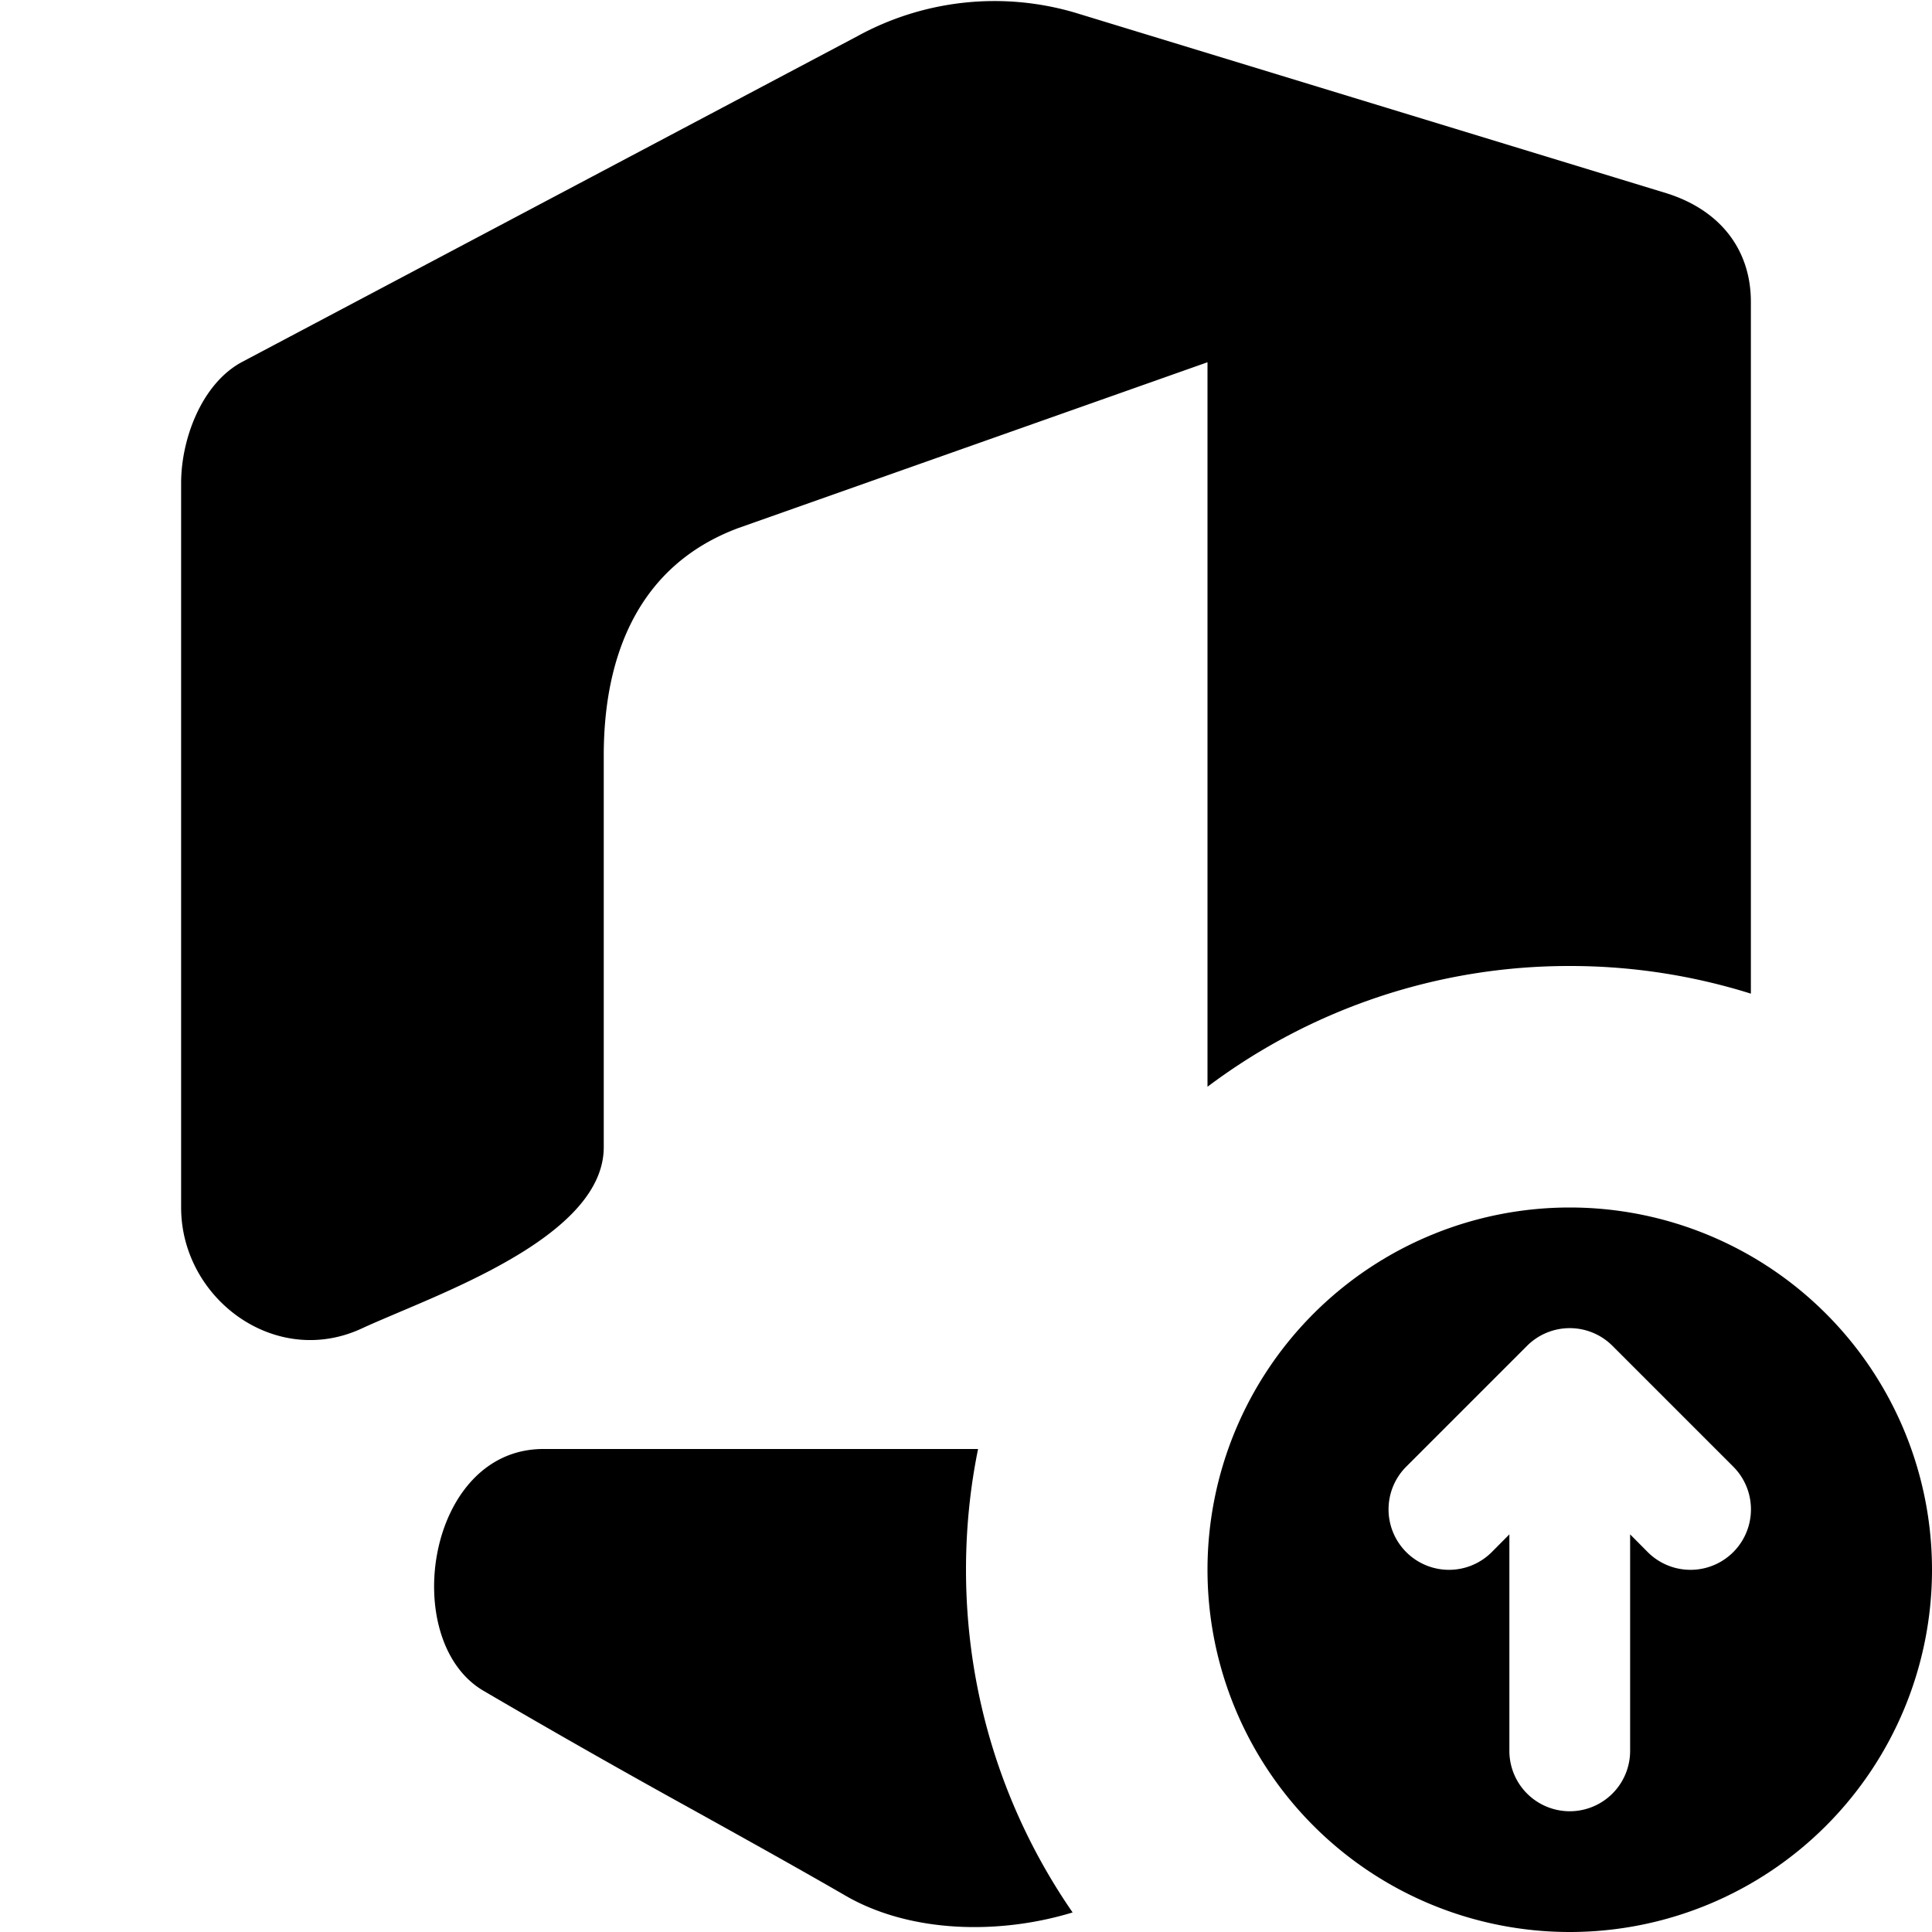 <svg width="16" height="16" fill="none" viewBox="0 0 16 16" xmlns="http://www.w3.org/2000/svg">
  <g fill="currentColor" clip-path="url(#prefix__a)">
    <path d="M2 3 7.1.3A2.361 2.361 0 0 1 8.9.104L13.8 1.6c.442.138.7.464.7.9v5.729A4.998 4.998 0 0 0 13 8a4.978 4.978 0 0 0-3 1V3L6.112 4.374C5.289 4.682 5 5.427 5 6.257V9.5c0 .65-1.04 1.09-1.694 1.367-.117.05-.222.094-.306.133-.72.337-1.5-.246-1.5-1V4c0-.36.167-.818.5-1Zm6 10c0 1.054.326 2.032.883 2.838-.609.186-1.345.172-1.883-.14-.354-.205-.79-.448-1.244-.7A78.2 78.2 0 0 1 4 14c-.699-.416-.468-2 .5-2h3.6c-.066.323-.1.658-.1 1Z"/>
    <path d="M13 16a3 3 0 1 0 0-6 3 3 0 0 0 0 6Zm-1.354-3.854 1-1a.5.5 0 0 1 .708 0l1 1a.5.5 0 0 1-.708.708l-.146-.147V14.5a.5.5 0 0 1-1 0v-1.793l-.146.147a.5.5 0 0 1-.708-.708Z" clip-rule="evenodd"/>
  </g>
  <defs>
    <clipPath id="prefix__a">
      <path fill="#fff" d="M0 0h16v16H0z"/>
    </clipPath>
  </defs>
</svg>
